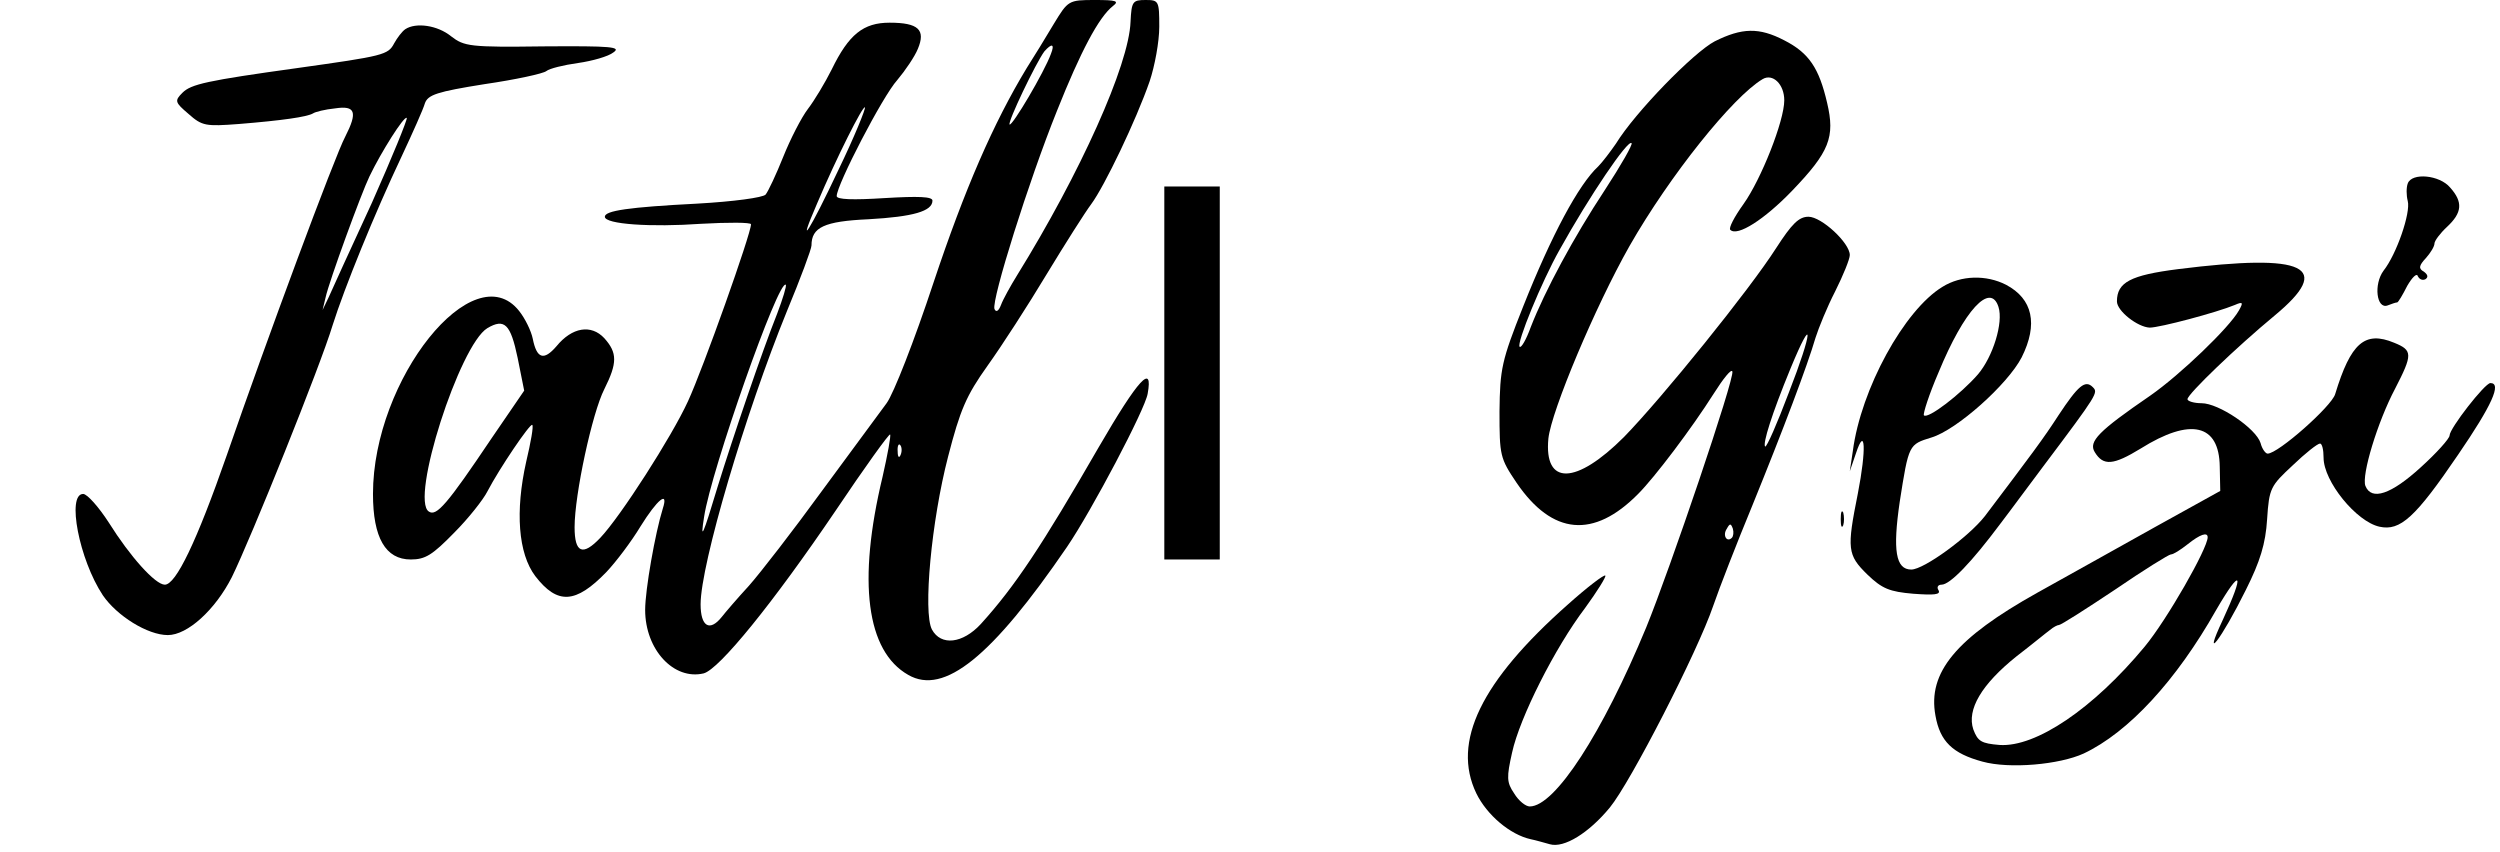 <?xml version="1.0" standalone="no"?>
<!DOCTYPE svg PUBLIC "-//W3C//DTD SVG 20010904//EN"
 "http://www.w3.org/TR/2001/REC-SVG-20010904/DTD/svg10.dtd">
<svg version="1.0" xmlns="http://www.w3.org/2000/svg"
 width="496pt" height="169pt" viewBox="0 0 496 169"
 preserveAspectRatio="xMidYMid meet">

<g transform="translate(0,169) scale(0.1,-0.1)"
fill="#000000" stroke="none">
<path d="M2091 1643 c-16 -27 -40 -66 -54 -88 -66 -109 -123 -240 -185 -426
-38 -115 -79 -220 -93 -239 -14 -19 -72 -98 -129 -175 -56 -77 -121 -161 -144
-187 -23 -25 -47 -53 -54 -62 -24 -30 -42 -19 -42 25 0 79 89 380 171 581 27
65 49 124 49 131 0 36 25 48 113 52 89 5 127 16 127 37 0 8 -28 9 -95 5 -63
-4 -95 -3 -95 4 0 22 91 198 120 230 16 19 35 47 41 62 16 38 1 52 -56 52 -52
0 -81 -23 -115 -93 -13 -26 -34 -61 -47 -78 -13 -17 -35 -60 -49 -95 -14 -35
-30 -69 -35 -75 -5 -6 -64 -14 -136 -18 -136 -7 -183 -14 -183 -26 0 -15 92
-21 191 -14 54 3 99 3 99 -1 0 -19 -95 -286 -125 -351 -32 -70 -134 -229 -174
-271 -35 -37 -51 -30 -51 21 0 65 35 227 59 274 26 52 26 72 0 101 -26 28 -64
22 -95 -16 -25 -29 -39 -25 -47 15 -3 15 -15 40 -27 55 -90 114 -290 -135
-290 -363 0 -87 25 -130 75 -130 29 0 43 9 86 53 28 28 58 66 66 82 24 46 85
136 89 132 3 -2 -3 -35 -12 -73 -22 -98 -16 -182 18 -227 44 -57 80 -55 141 8
19 20 50 61 68 91 33 53 56 72 44 35 -15 -48 -35 -161 -35 -201 0 -79 57 -140
116 -126 31 8 138 140 262 323 57 85 106 153 108 151 2 -2 -5 -40 -15 -84 -50
-208 -32 -346 51 -393 71 -41 166 36 315 254 49 72 155 273 160 304 11 61 -18
30 -97 -106 -113 -196 -166 -276 -234 -351 -36 -39 -79 -44 -97 -11 -18 34 -1
216 32 343 24 93 36 121 78 180 28 39 81 121 117 181 37 61 77 124 89 140 26
35 89 166 116 244 10 30 19 78 19 108 0 51 -1 53 -27 53 -26 0 -28 -3 -30 -43
-3 -86 -100 -301 -225 -503 -13 -21 -28 -48 -32 -59 -5 -13 -10 -15 -13 -8 -6
18 68 254 124 393 47 118 83 186 111 208 13 10 7 12 -36 12 -52 0 -53 -1 -81
-47z m-6 -60 c-13 -36 -77 -144 -82 -140 -4 5 52 122 69 145 15 17 21 15 13
-5z m-422 -231 c-56 -119 -84 -163 -42 -66 39 92 91 195 95 191 2 -2 -21 -59
-53 -125z m-121 -284 c-30 -75 -89 -249 -118 -343 -30 -100 -35 -110 -27 -60
14 92 148 473 162 460 2 -2 -6 -28 -17 -57z m-515 -88 l13 -65 -65 -95 c-88
-131 -109 -155 -124 -145 -38 23 61 331 116 364 34 20 46 8 60 -59z m760 -192
c-3 -8 -6 -5 -6 6 -1 11 2 17 5 13 3 -3 4 -12 1 -19z"/>
<path d="M804 1632 c-6 -4 -16 -17 -22 -28 -12 -23 -21 -25 -192 -49 -180 -25
-211 -32 -228 -49 -16 -16 -15 -19 12 -42 27 -24 34 -25 100 -20 86 7 135 14
147 21 4 3 24 8 44 10 40 6 45 -7 20 -56 -20 -37 -157 -406 -235 -632 -60
-172 -101 -257 -123 -257 -19 0 -69 56 -111 123 -20 31 -43 57 -51 57 -33 0
-8 -130 39 -201 28 -41 89 -79 129 -79 39 0 94 50 127 115 37 75 176 420 200
500 23 73 83 221 137 335 22 47 43 94 46 105 6 17 24 23 118 38 62 9 117 21
123 26 6 5 34 12 63 16 28 4 60 13 70 21 16 11 -3 13 -138 12 -147 -2 -158 0
-184 20 -27 22 -70 28 -91 14z m-66 -344 c-41 -89 -80 -174 -86 -188 l-12 -25
6 25 c7 32 71 207 87 240 23 48 69 121 74 116 2 -2 -29 -78 -69 -168z"/>
<path d="M3402 1608 c-42 -22 -158 -141 -196 -203 -11 -16 -27 -37 -35 -45
-39 -36 -93 -137 -149 -278 -43 -108 -46 -124 -47 -208 0 -88 1 -93 34 -142
71 -104 153 -111 241 -22 33 33 107 131 150 199 19 30 35 50 37 44 5 -13 -124
-393 -171 -508 -87 -210 -181 -355 -231 -355 -8 0 -22 11 -31 26 -15 22 -15
32 -4 81 15 69 85 208 145 287 24 33 42 62 40 64 -2 3 -36 -23 -74 -57 -173
-153 -231 -273 -182 -375 21 -43 67 -82 108 -91 10 -2 27 -7 38 -10 28 -8 77
22 119 73 41 50 174 309 205 400 12 35 47 125 78 200 61 150 109 277 125 332
6 19 23 61 39 92 16 32 29 64 29 72 0 24 -56 76 -82 76 -19 0 -33 -14 -64 -62
-53 -83 -226 -297 -302 -375 -95 -95 -159 -97 -150 -3 6 55 93 262 161 382 80
140 205 296 264 331 20 12 43 -10 43 -42 0 -41 -46 -157 -81 -206 -18 -25 -30
-48 -26 -51 14 -14 68 21 122 77 75 78 86 107 70 175 -16 69 -36 99 -85 124
-50 26 -84 25 -138 -2z m-218 -295 c-62 -94 -119 -200 -147 -272 -9 -25 -19
-42 -22 -39 -7 6 44 130 79 192 60 108 136 220 143 212 3 -2 -21 -44 -53 -93z
m365 -402 c-23 -61 -44 -109 -47 -107 -5 6 13 64 50 154 47 114 45 76 -3 -47z
m-113 -288 c-10 -10 -19 5 -10 18 6 11 8 11 12 0 2 -7 1 -15 -2 -18z"/>
<path d="M4777 1326 c-3 -8 -3 -23 0 -35 6 -23 -22 -105 -48 -138 -20 -27 -14
-77 8 -69 8 3 16 6 19 6 2 0 11 15 20 33 10 17 19 26 21 19 3 -6 9 -9 15 -6 6
4 5 9 -3 15 -11 6 -10 12 4 27 9 10 17 23 17 29 0 5 11 20 25 33 30 28 32 49
6 78 -21 25 -76 30 -84 8z"/>
<path d="M2310 950 l0 -370 55 0 55 0 0 370 0 370 -55 0 -55 0 0 -370z"/>
<path d="M4321 1156 c-94 -12 -121 -26 -121 -64 0 -19 41 -51 65 -52 20 0 133
30 169 45 16 7 17 5 8 -11 -19 -34 -117 -128 -176 -169 -102 -70 -123 -91
-110 -112 17 -28 37 -26 91 7 99 62 156 49 157 -36 l1 -48 -130 -72 c-71 -40
-176 -98 -233 -130 -161 -90 -218 -158 -202 -244 9 -51 34 -75 93 -91 54 -15
153 -6 201 16 89 42 184 145 263 285 50 86 57 75 13 -20 -42 -89 -3 -39 46 60
28 56 39 91 42 140 4 62 7 66 51 107 25 24 49 43 54 43 4 0 7 -12 7 -28 0 -47
65 -127 111 -137 41 -9 71 18 156 143 67 98 87 142 64 142 -11 0 -81 -90 -81
-104 0 -6 -26 -35 -57 -63 -59 -54 -98 -67 -110 -37 -8 21 24 127 59 193 35
68 35 76 -2 91 -58 24 -86 0 -117 -102 -7 -24 -113 -118 -134 -118 -4 0 -11 9
-14 21 -9 29 -83 79 -117 79 -15 0 -28 4 -28 8 0 10 98 104 173 166 117 97 63
124 -192 92z m59 -532 c0 -22 -81 -164 -125 -217 -102 -123 -216 -200 -288
-195 -36 3 -43 7 -52 31 -13 39 16 89 86 145 30 23 59 47 66 52 7 6 15 10 18
10 4 0 54 32 111 70 57 39 107 70 111 70 5 0 19 9 33 20 25 20 40 25 40 14z"/>
<path d="M3854 1121 c-76 -46 -162 -203 -178 -326 l-6 -40 12 35 c19 58 21 8
4 -79 -22 -110 -21 -122 19 -161 29 -28 44 -34 91 -38 41 -3 55 -2 50 7 -4 6
-1 11 6 11 17 0 60 45 116 120 23 30 61 82 86 115 109 145 109 146 98 157 -15
15 -29 3 -68 -56 -29 -45 -53 -77 -146 -200 -32 -41 -121 -106 -146 -106 -31
0 -37 38 -23 134 18 115 18 114 63 128 50 15 151 105 179 159 33 66 22 116
-31 144 -39 20 -89 19 -126 -4z m111 -40 c10 -31 -11 -99 -41 -134 -34 -39
-99 -89 -107 -81 -2 3 10 41 29 85 51 124 103 180 119 130z"/>
<path d="M3652 660 c0 -14 2 -19 5 -12 2 6 2 18 0 25 -3 6 -5 1 -5 -13z"/>
</g>
</svg>
